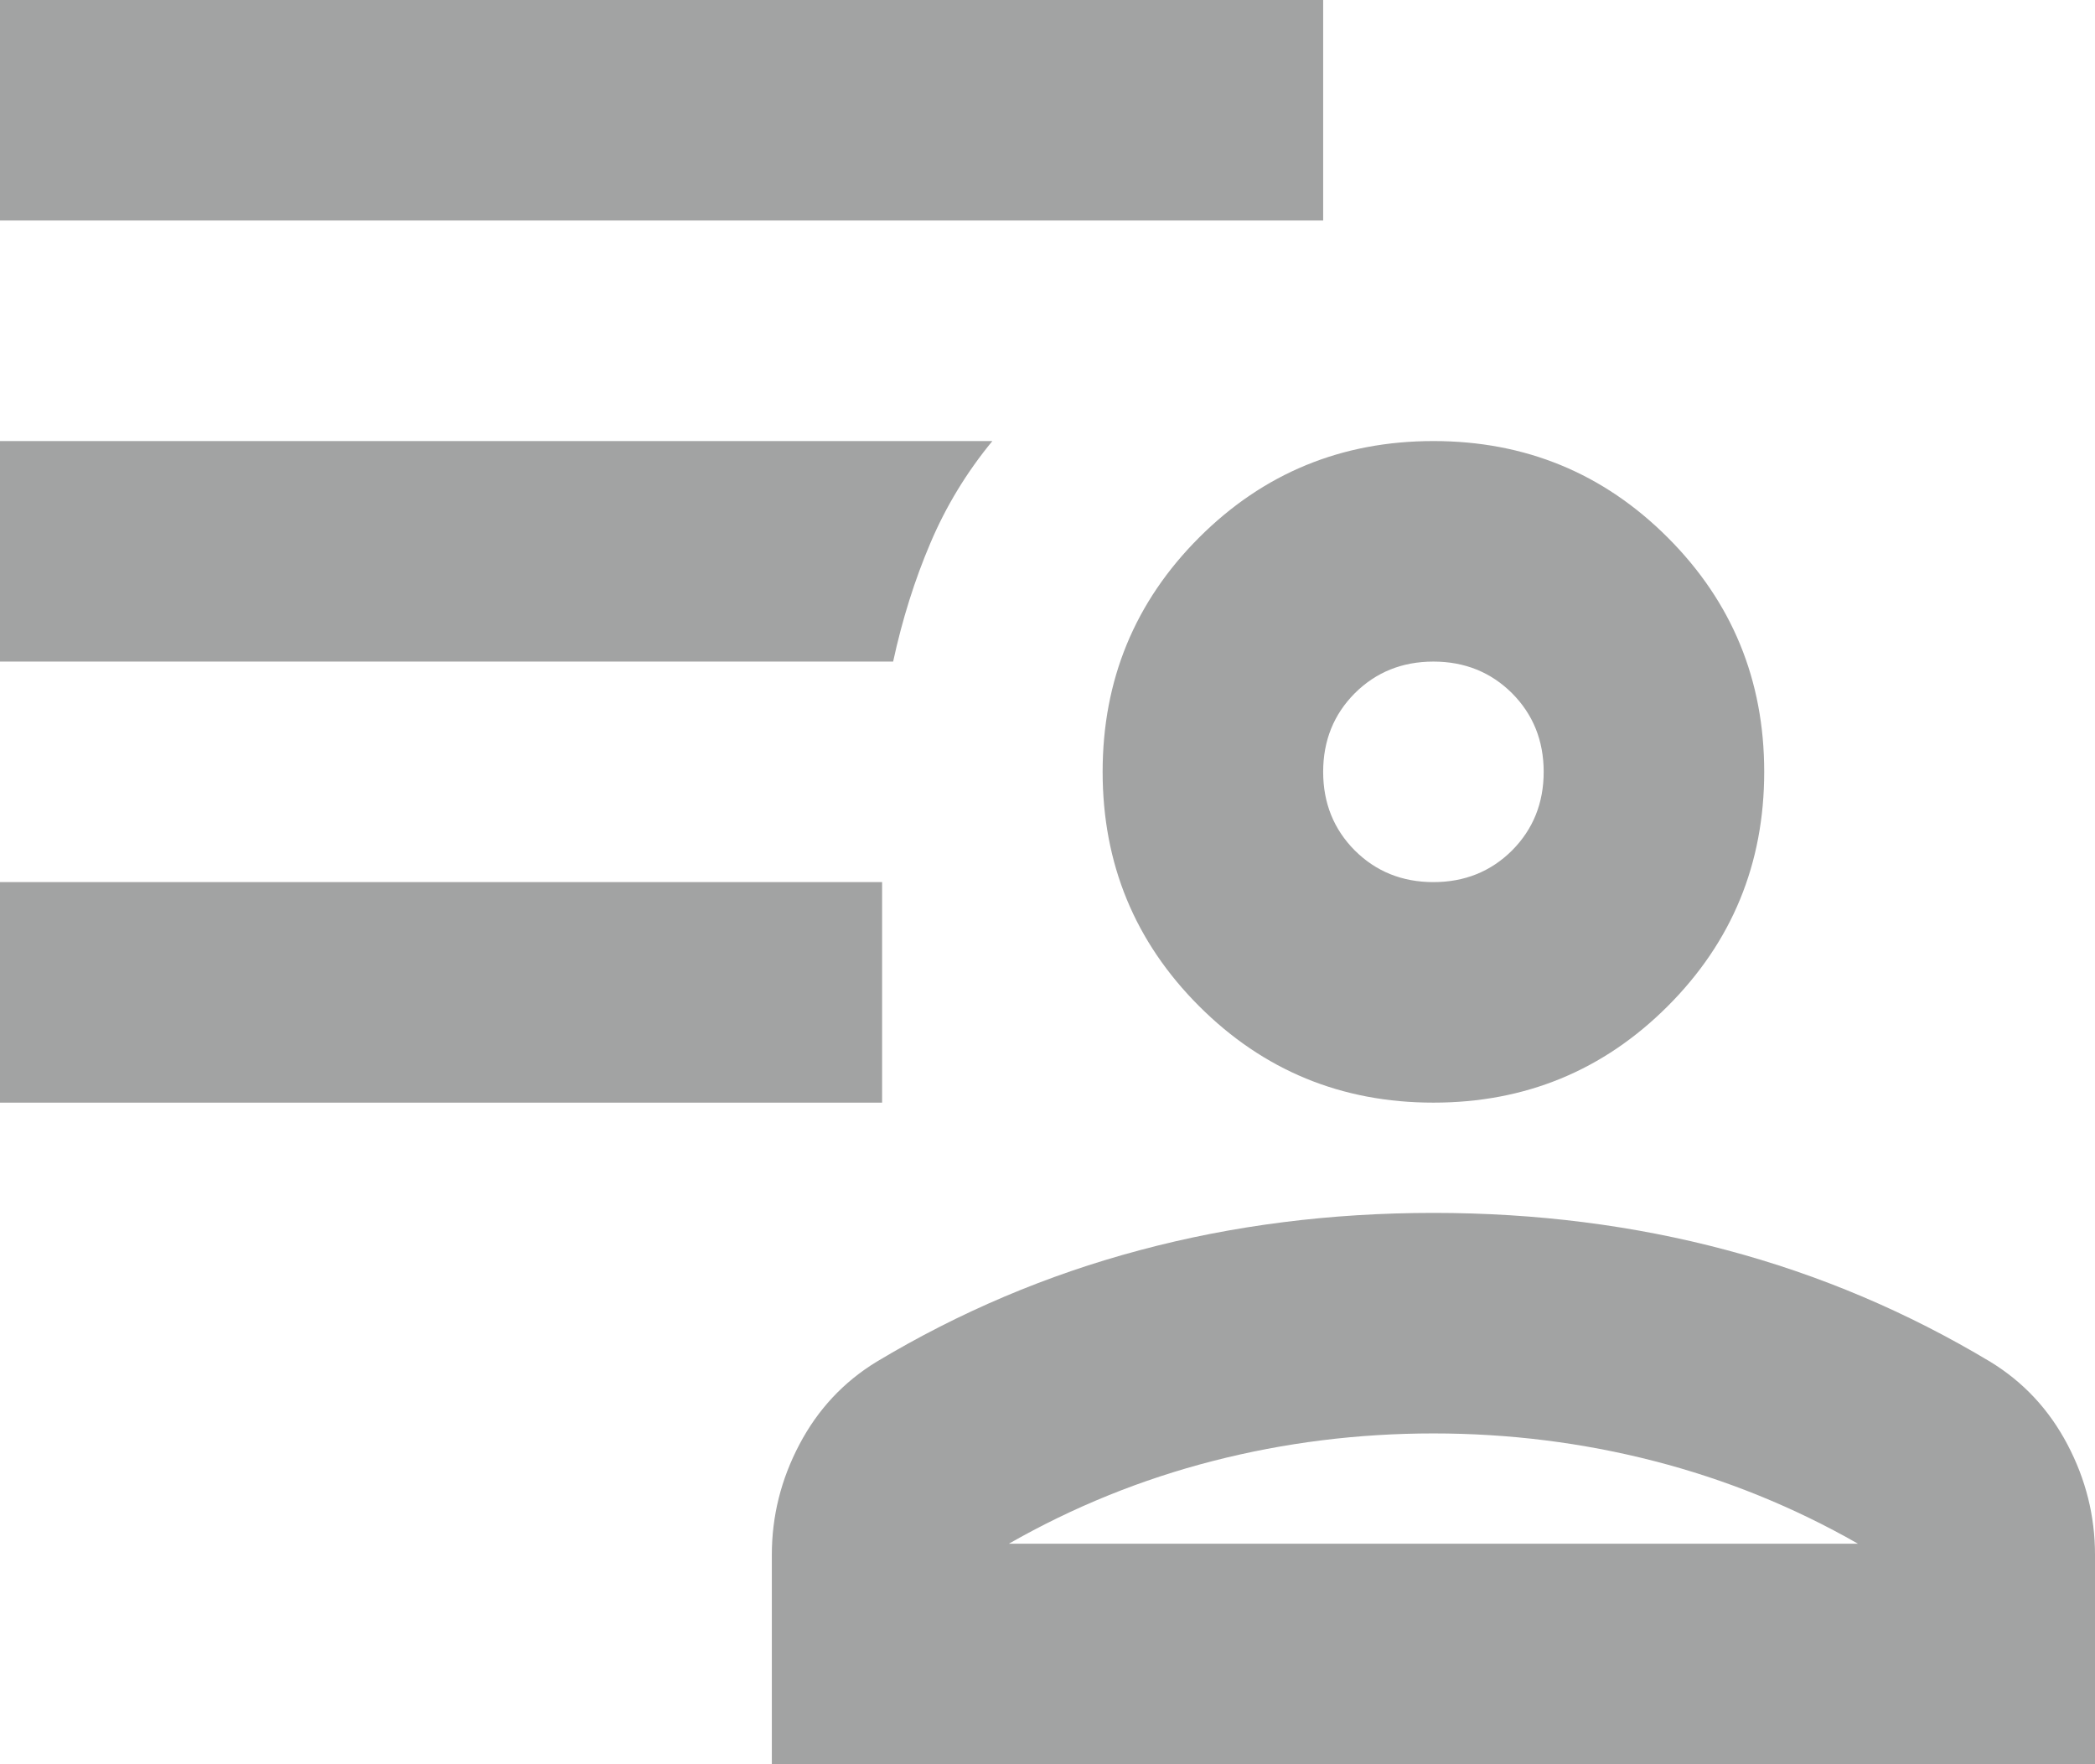 <svg width="19" height="16" viewBox="0 0 19 16" fill="none" xmlns="http://www.w3.org/2000/svg">
<path id="patient_list" d="M13 10C12.167 10 11.458 9.708 10.875 9.125C10.292 8.542 10 7.833 10 7C10 6.167 10.292 5.458 10.875 4.875C11.458 4.292 12.167 4 13 4C13.833 4 14.542 4.292 15.125 4.875C15.708 5.458 16 6.167 16 7C16 7.833 15.708 8.542 15.125 9.125C14.542 9.708 13.833 10 13 10ZM7 16V14.1C7 13.75 7.083 13.417 7.25 13.1C7.417 12.783 7.65 12.533 7.95 12.35C8.7 11.9 9.496 11.562 10.338 11.338C11.179 11.113 12.067 11 13 11C13.933 11 14.821 11.113 15.662 11.338C16.504 11.562 17.3 11.9 18.05 12.35C18.35 12.533 18.583 12.783 18.75 13.1C18.917 13.417 19 13.75 19 14.1V16H7ZM9.15 14H16.85C16.267 13.667 15.65 13.417 15 13.25C14.35 13.083 13.683 13 13 13C12.317 13 11.65 13.083 11 13.25C10.35 13.417 9.733 13.667 9.15 14ZM13 8C13.283 8 13.521 7.904 13.713 7.713C13.904 7.521 14 7.283 14 7C14 6.717 13.904 6.479 13.713 6.287C13.521 6.096 13.283 6 13 6C12.717 6 12.479 6.096 12.287 6.287C12.096 6.479 12 6.717 12 7C12 7.283 12.096 7.521 12.287 7.713C12.479 7.904 12.717 8 13 8ZM0 10V8H8V10H0ZM0 2V0H12V2H0ZM8.1 6H0V4H9C8.767 4.283 8.579 4.592 8.438 4.925C8.296 5.258 8.183 5.617 8.1 6Z" fill="#A2A3A3"/>
</svg>
